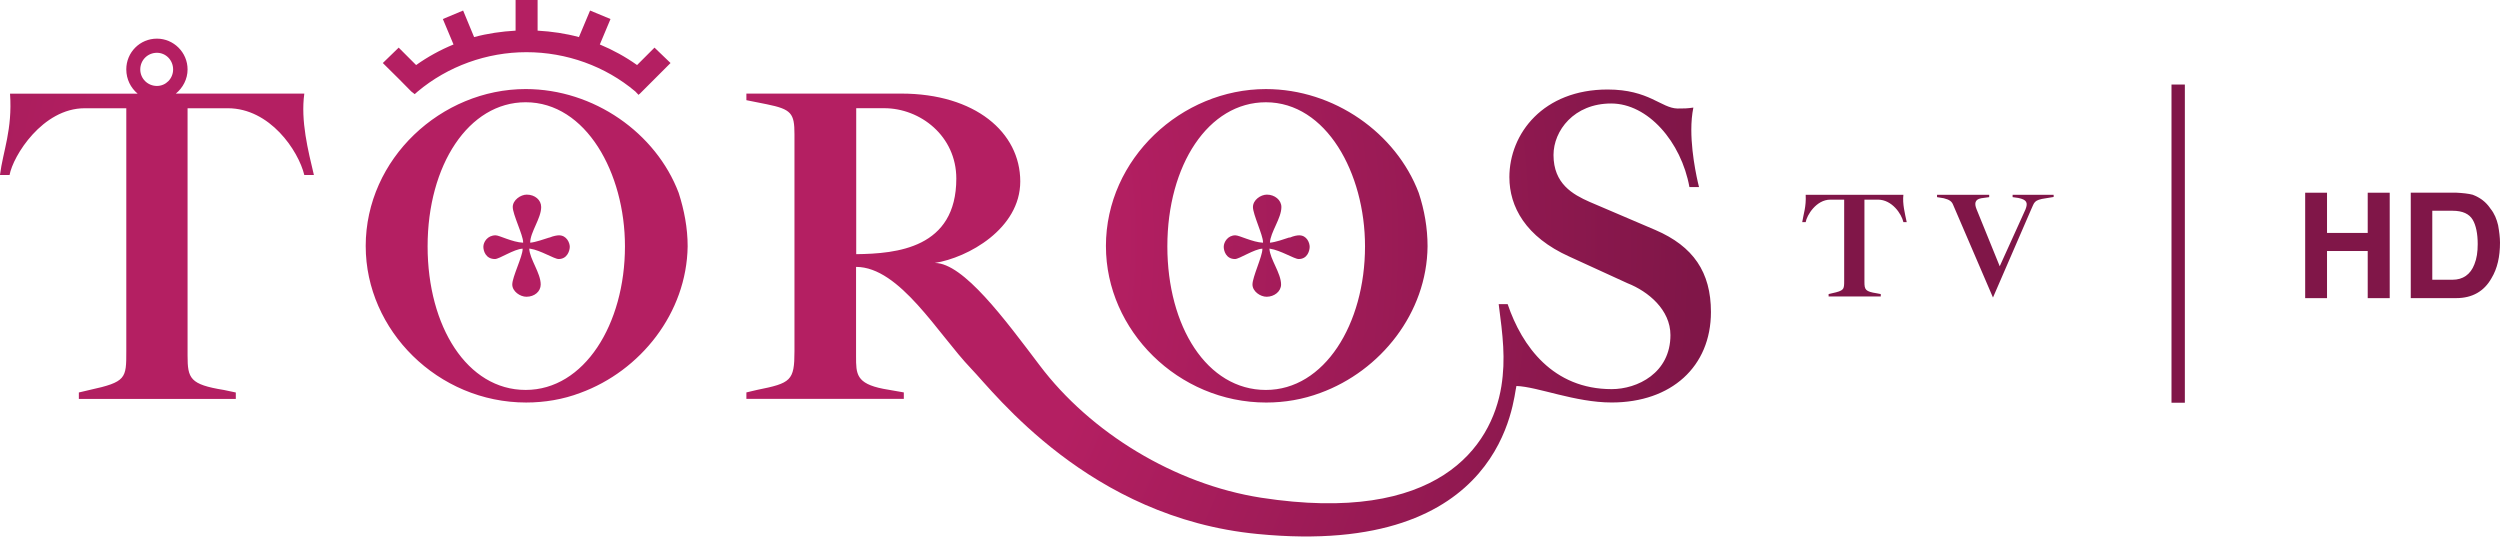 <?xml version="1.0" encoding="UTF-8" standalone="no"?>
<svg xmlns="http://www.w3.org/2000/svg" height="128.77" width="600" version="1.1" viewBox="0 0 158.75 34.07">
 <defs>
  <radialGradient id="a" gradientUnits="userSpaceOnUse" cy="0" cx="0" gradientTransform="matrix(69.035 .437 .437 -69.035 327.85 102.27)" r="1">
   <stop stop-color="#b41f62" offset="0"/>
   <stop stop-color="#b41f62" offset=".459"/>
   <stop stop-color="#801648" offset="1"/>
  </radialGradient>
 </defs>
 <g transform="translate(-289.53 -87.197)">
  <path fill="url(#a)" d="m322.27 87.197v1.946c-0.888 0.05-1.786 0.18-2.634 0.409l-0.698-1.686-1.287 0.539 0.678 1.616c-0.848 0.349-1.646 0.788-2.375 1.307l-1.107-1.107-1.008 0.978 1.038 1.028 0.768 0.778 0.22 0.17 0.18-0.16c1.926-1.616 4.4-2.504 6.914-2.504 2.544 0 5.008 0.888 6.914 2.494l0.21 0.22 0.03-0.05h0.02l1.976-1.976-1.018-0.978-1.107 1.107c-0.728-0.519-1.526-0.958-2.365-1.307l0.678-1.616-1.297-0.539-0.708 1.686c-0.838-0.229-1.736-0.359-2.624-0.409v-1.946zm-24.72 4.41c0 0.619 0.279 1.167 0.718 1.536h-8.101c0.16 2.295-0.449 3.652-0.639 5.168h0.609c0.22-1.217 2.095-4.24 4.769-4.24h2.644v15.435c0 1.716 0 1.946-2.335 2.454l-0.678 0.16v0.409h9.967v-0.409l-0.758-0.16c-2.155-0.349-2.305-0.728-2.305-2.185v-15.704h2.554c2.674 0 4.48 2.684 4.859 4.24h0.609c-0.369-1.556-0.848-3.442-0.609-5.168h-8.161c0.449-0.369 0.748-0.918 0.748-1.536 0-1.087-0.888-1.956-1.946-1.956-1.077 0-1.946 0.868-1.946 1.956m0.888 0c0-0.589 0.469-1.058 1.058-1.058 0.569 0 1.028 0.469 1.028 1.058 0 0.579-0.459 1.048-1.028 1.048-0.589 0-1.058-0.469-1.058-1.048m61.32 11.224c0 5.348 4.59 9.927 10.177 9.927 1.177 0 2.335-0.2 3.432-0.609 3.831-1.397 6.774-5.078 6.814-9.309 0-1.167-0.2-2.305-0.559-3.392-1.437-3.801-5.378-6.595-9.708-6.595-5.338 0-10.157 4.4-10.157 9.977m3.901 0.01c0-5.158 2.604-9.149 6.256-9.149 3.831 0 6.296 4.49 6.296 9.149 0 4.949-2.584 9.119-6.296 9.119-3.741 0-6.256-4.031-6.256-9.119m-50.904-0.01c0 5.348 4.59 9.927 10.187 9.927 1.177 0 2.355-0.2 3.432-0.609 3.831-1.397 6.764-5.078 6.824-9.309 0-1.167-0.22-2.305-0.569-3.392-1.437-3.801-5.388-6.595-9.718-6.595-5.338 0-10.157 4.4-10.157 9.977m3.931 0.01c0-5.158 2.604-9.149 6.226-9.149 3.831 0 6.306 4.49 6.306 9.149 0 4.949-2.584 9.119-6.306 9.119-3.712 0-6.226-4.031-6.226-9.119m68.693-4.38c0 1.846 1.018 3.781 3.821 5.038l3.682 1.686c1.317 0.519 2.724 1.686 2.724 3.292 0 2.414-2.105 3.432-3.732 3.432-3.721 0-5.697-2.714-6.605-5.398h-0.569c0.259 2.005 0.449 3.462 0.17 5.218-0.619 3.831-4.021 8.81-15.265 7.074-5.478-0.858-10.835-4.131-14.058-8.411-2.205-2.913-4.839-6.495-6.655-6.495 2.095-0.329 5.428-2.165 5.428-5.178 0-3.113-2.863-5.577-7.563-5.577h-9.828v0.419l1.297 0.259c1.566 0.319 1.756 0.579 1.756 1.906v13.778c0 1.876-0.229 2.025-2.375 2.454l-0.678 0.16v0.409h9.997v-0.409l-1.307-0.229c-1.726-0.339-1.726-0.958-1.726-2.045v-5.697c2.774 0 5.208 4.27 7.303 6.455 1.497 1.546 7.503 9.478 18.198 10.506 15.734 1.536 16.223-8.66 16.432-9.399 1.367 0.05 3.721 1.048 6.046 1.048 3.791 0 6.306-2.275 6.306-5.747 0-2.524-1.117-4.17-3.532-5.208l-4.18-1.786c-1.058-0.469-2.285-1.147-2.285-2.973 0-1.546 1.297-3.272 3.662-3.272 2.335 0 4.45 2.434 4.969 5.308h0.609s-0.489-1.856-0.489-3.642c0-0.489 0.04-0.968 0.13-1.407-0.419 0.06-0.559 0.06-1.008 0.06-1.038-0.02-1.806-1.207-4.44-1.207-4.071 0-6.236 2.784-6.236 5.577m-41.475-4.39h1.776c2.295 0 4.58 1.766 4.58 4.47 0 4.42-3.781 4.769-6.356 4.799zm25.192 6.276c0 0.469 0.639 1.786 0.639 2.225v0.04c-0.668-0.03-1.497-0.469-1.756-0.469-0.479 0-0.738 0.429-0.738 0.728 0 0.249 0.14 0.778 0.718 0.778 0.269 0 1.227-0.639 1.736-0.658v0.03c0 0.459-0.629 1.766-0.629 2.245 0 0.439 0.499 0.778 0.898 0.778 0.489 0 0.918-0.339 0.918-0.778 0-0.728-0.708-1.606-0.738-2.275h0.03c0.678 0.1 1.546 0.658 1.826 0.658 0.569 0 0.698-0.549 0.698-0.778 0-0.239-0.17-0.728-0.668-0.728-0.13 0-0.349 0.04-0.579 0.14h-0.06c-0.329 0.11-0.868 0.299-1.217 0.329 0.03-0.668 0.728-1.546 0.728-2.265 0-0.449-0.429-0.788-0.918-0.788-0.399 0-0.888 0.339-0.888 0.788m-47.003 0c0 0.469 0.658 1.786 0.658 2.225v0.04c-0.688-0.03-1.507-0.469-1.746-0.469-0.519 0-0.778 0.429-0.778 0.728 0 0.249 0.14 0.778 0.738 0.778 0.279 0 1.217-0.639 1.756-0.658v0.03c0 0.459-0.658 1.766-0.658 2.245 0 0.439 0.499 0.778 0.898 0.778 0.519 0 0.908-0.339 0.908-0.778 0-0.728-0.698-1.606-0.728-2.275h0.06c0.658 0.1 1.526 0.658 1.806 0.658 0.559 0 0.708-0.549 0.708-0.778 0-0.239-0.19-0.728-0.688-0.728-0.11 0-0.359 0.04-0.589 0.14h-0.02c-0.359 0.11-0.868 0.299-1.217 0.329 0-0.668 0.698-1.546 0.698-2.265 0-0.449-0.399-0.788-0.918-0.788-0.379 0-0.888 0.339-0.888 0.788m95.242-0.778v0.15l0.359 0.05c0.539 0.11 0.629 0.299 0.459 0.728l-1.636 3.612-1.467-3.612c-0.14-0.339-0.14-0.629 0.289-0.708l0.509-0.07v-0.15h-3.312v0.15l0.429 0.07c0.369 0.09 0.509 0.21 0.589 0.409l2.534 5.896 2.425-5.597c0.21-0.429 0.14-0.599 0.938-0.708l0.489-0.08v-0.14zm-13.14 0c0.04 0.768-0.14 1.217-0.22 1.736h0.22c0.07-0.429 0.668-1.427 1.566-1.427h0.878v5.148c0 0.559 0 0.629-0.778 0.798l-0.21 0.05v0.15h3.312v-0.15l-0.259-0.05c-0.718-0.11-0.778-0.229-0.778-0.718v-5.228h0.858c0.888 0 1.497 0.898 1.616 1.427h0.21c-0.11-0.529-0.279-1.167-0.21-1.736z"/>
  <g fill="#801648">
   <path d="m427.42 112.77h0.848v-20.205h-0.848z"/>
   <path d="m439.88 99.434v2.554h-2.584v-2.554h-1.387v6.695h1.387v-2.993h2.584v2.993h1.397v-6.695z"/>
   <path d="m443.98 100.58v4.38h1.287c0.658 0 1.137-0.329 1.387-0.978 0.15-0.369 0.21-0.788 0.21-1.287 0-0.658-0.11-1.197-0.319-1.546-0.22-0.369-0.639-0.569-1.277-0.569zm2.564-1.018c0.469 0.18 0.838 0.449 1.127 0.878 0.259 0.319 0.399 0.678 0.489 1.058 0.07 0.389 0.12 0.778 0.12 1.107 0 0.888-0.17 1.646-0.539 2.255-0.469 0.838-1.227 1.267-2.235 1.267h-2.893v-6.695h2.893c0.399 0.02 0.778 0.06 1.038 0.13"/>
  </g>
 </g>
</svg>
